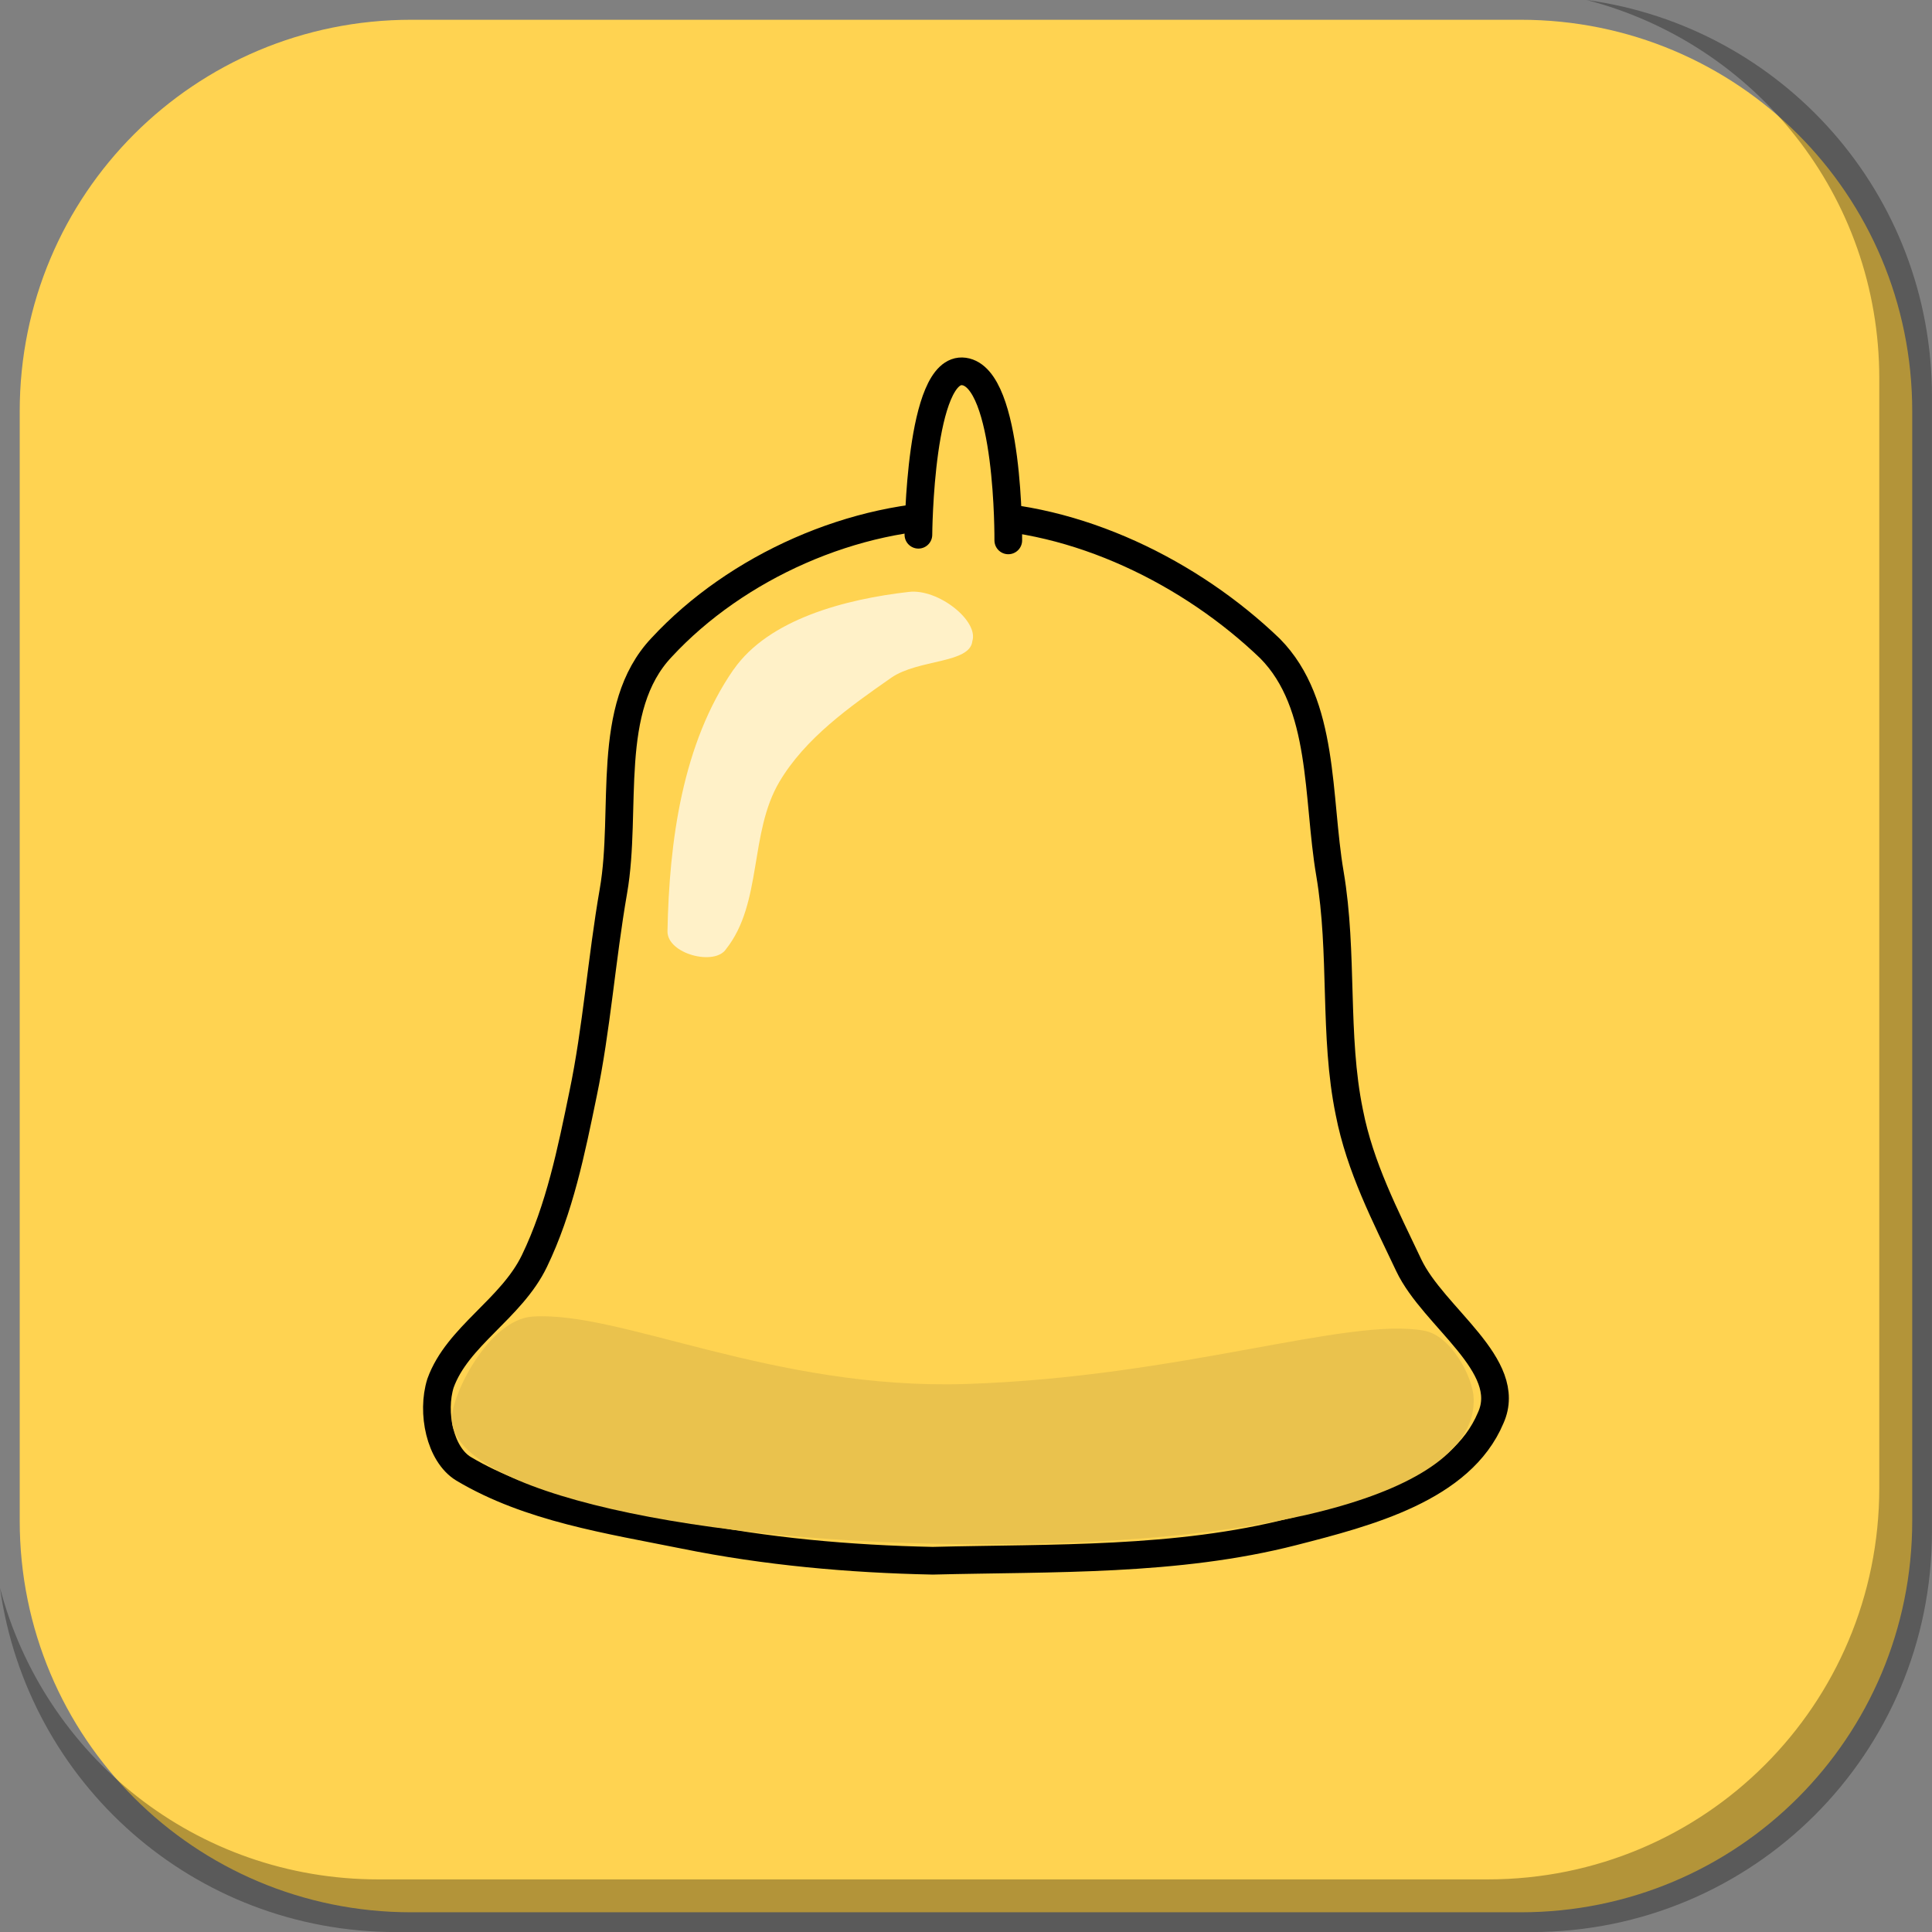 <svg version="1.1" xmlns="http://www.w3.org/2000/svg" xmlns:xlink="http://www.w3.org/1999/xlink" width="34.887" height="34.889" viewBox="0,0,34.887,34.889"><rect x="0" y="0" width="34.887" height="34.889" fill="#808080" stroke="none"/><g transform="translate(-222.557,-162.556)"><g data-paper-data="{&quot;isPaintingLayer&quot;:true}" stroke-miterlimit="10" stroke-dasharray="" stroke-dashoffset="0" style="mix-blend-mode: normal"><path d="M229.983,162.913h20.034c3.917,0 7.07,3.153 7.07,7.07v20.034c0,3.917 -3.153,7.07 -7.07,7.07h-20.034c-3.917,0 -7.07,-3.153 -7.07,-7.07v-20.034c0,-3.917 3.153,-7.07 7.07,-7.07z" fill="#ffd351" fill-rule="evenodd" stroke="none" stroke-width="4.439" stroke-linecap="round" stroke-linejoin="round"/><g fill-rule="nonzero" stroke-linejoin="miter"><g stroke-linecap="round"><path d="M239.985,171.857c2.02,0.019 4.079,1.037 5.506,2.41c0.995,1.007 0.846,2.685 1.081,4.063c0.245,1.44 0.064,2.923 0.35,4.311c0.193,0.991 0.651,1.87 1.073,2.761c0.448,0.945 1.91,1.809 1.48,2.758c-0.534,1.272 -2.222,1.709 -3.569,2.054c-2.106,0.54 -4.334,0.47 -6.507,0.525c-1.505,-0.031 -3.009,-0.166 -4.478,-0.463c-1.365,-0.275 -2.802,-0.488 -3.994,-1.198c-0.427,-0.259 -0.58,-1.017 -0.416,-1.544c0.306,-0.851 1.279,-1.342 1.696,-2.207c0.455,-0.942 0.667,-1.991 0.878,-3.016c0.245,-1.169 0.336,-2.441 0.549,-3.665c0.256,-1.468 -0.164,-3.307 0.87,-4.399c1.349,-1.457 3.487,-2.41 5.479,-2.391z" fill="#ffd351" stroke="#000000" stroke-width="0.5"/><path d="M235.805,174.645c0.635,-0.911 2.019,-1.27 3.166,-1.401c0.528,-0.06 1.261,0.521 1.144,0.889c-0.042,0.406 -0.976,0.325 -1.461,0.659c-0.754,0.526 -1.555,1.091 -2.024,1.883c-0.547,0.926 -0.303,2.184 -0.96,3.016c-0.202,0.316 -1.067,0.091 -1.06,-0.32c0.031,-1.623 0.269,-3.393 1.194,-4.727z" fill="#fff1c8" stroke="none" stroke-width="0.601"/><path d="M239.141,172.212c0,0 0.02,-3.059 0.823,-2.948c0.824,0.114 0.8,3.05 0.8,3.05" fill="#ffd351" stroke="#000000" stroke-width="0.5"/></g><path d="M249.168,187.809c0.054,1.673 -3.508,2.623 -8.795,2.632c-5.231,0.009 -9.616,-0.955 -9.658,-2.25c-0.014,-0.431 0.664,-1.808 1.459,-1.861c1.592,-0.106 4.346,1.33 7.834,1.217c3.873,-0.126 6.884,-1.214 8.267,-0.962c0.484,0.088 0.88,0.833 0.893,1.224z" fill="#eac24d" stroke="#dcb749" stroke-width="0" stroke-linecap="butt"/></g><path d="M257.443,169.714v20.498c0,4.007 -3.225,7.232 -7.232,7.232h-20.5c-3.661,0 -6.661,-2.694 -7.154,-6.215c0.795,3.035 3.541,5.264 6.832,5.264h20.033c3.917,0 7.07,-3.154 7.07,-7.07v-20.033c0,-3.298 -2.239,-6.045 -5.283,-6.834c3.53,0.485 6.234,3.491 6.234,7.158z" fill-opacity="0.298" fill="#000000" fill-rule="evenodd" stroke="none" stroke-width="4.542" stroke-linecap="round" stroke-linejoin="round"/></g></g></svg>